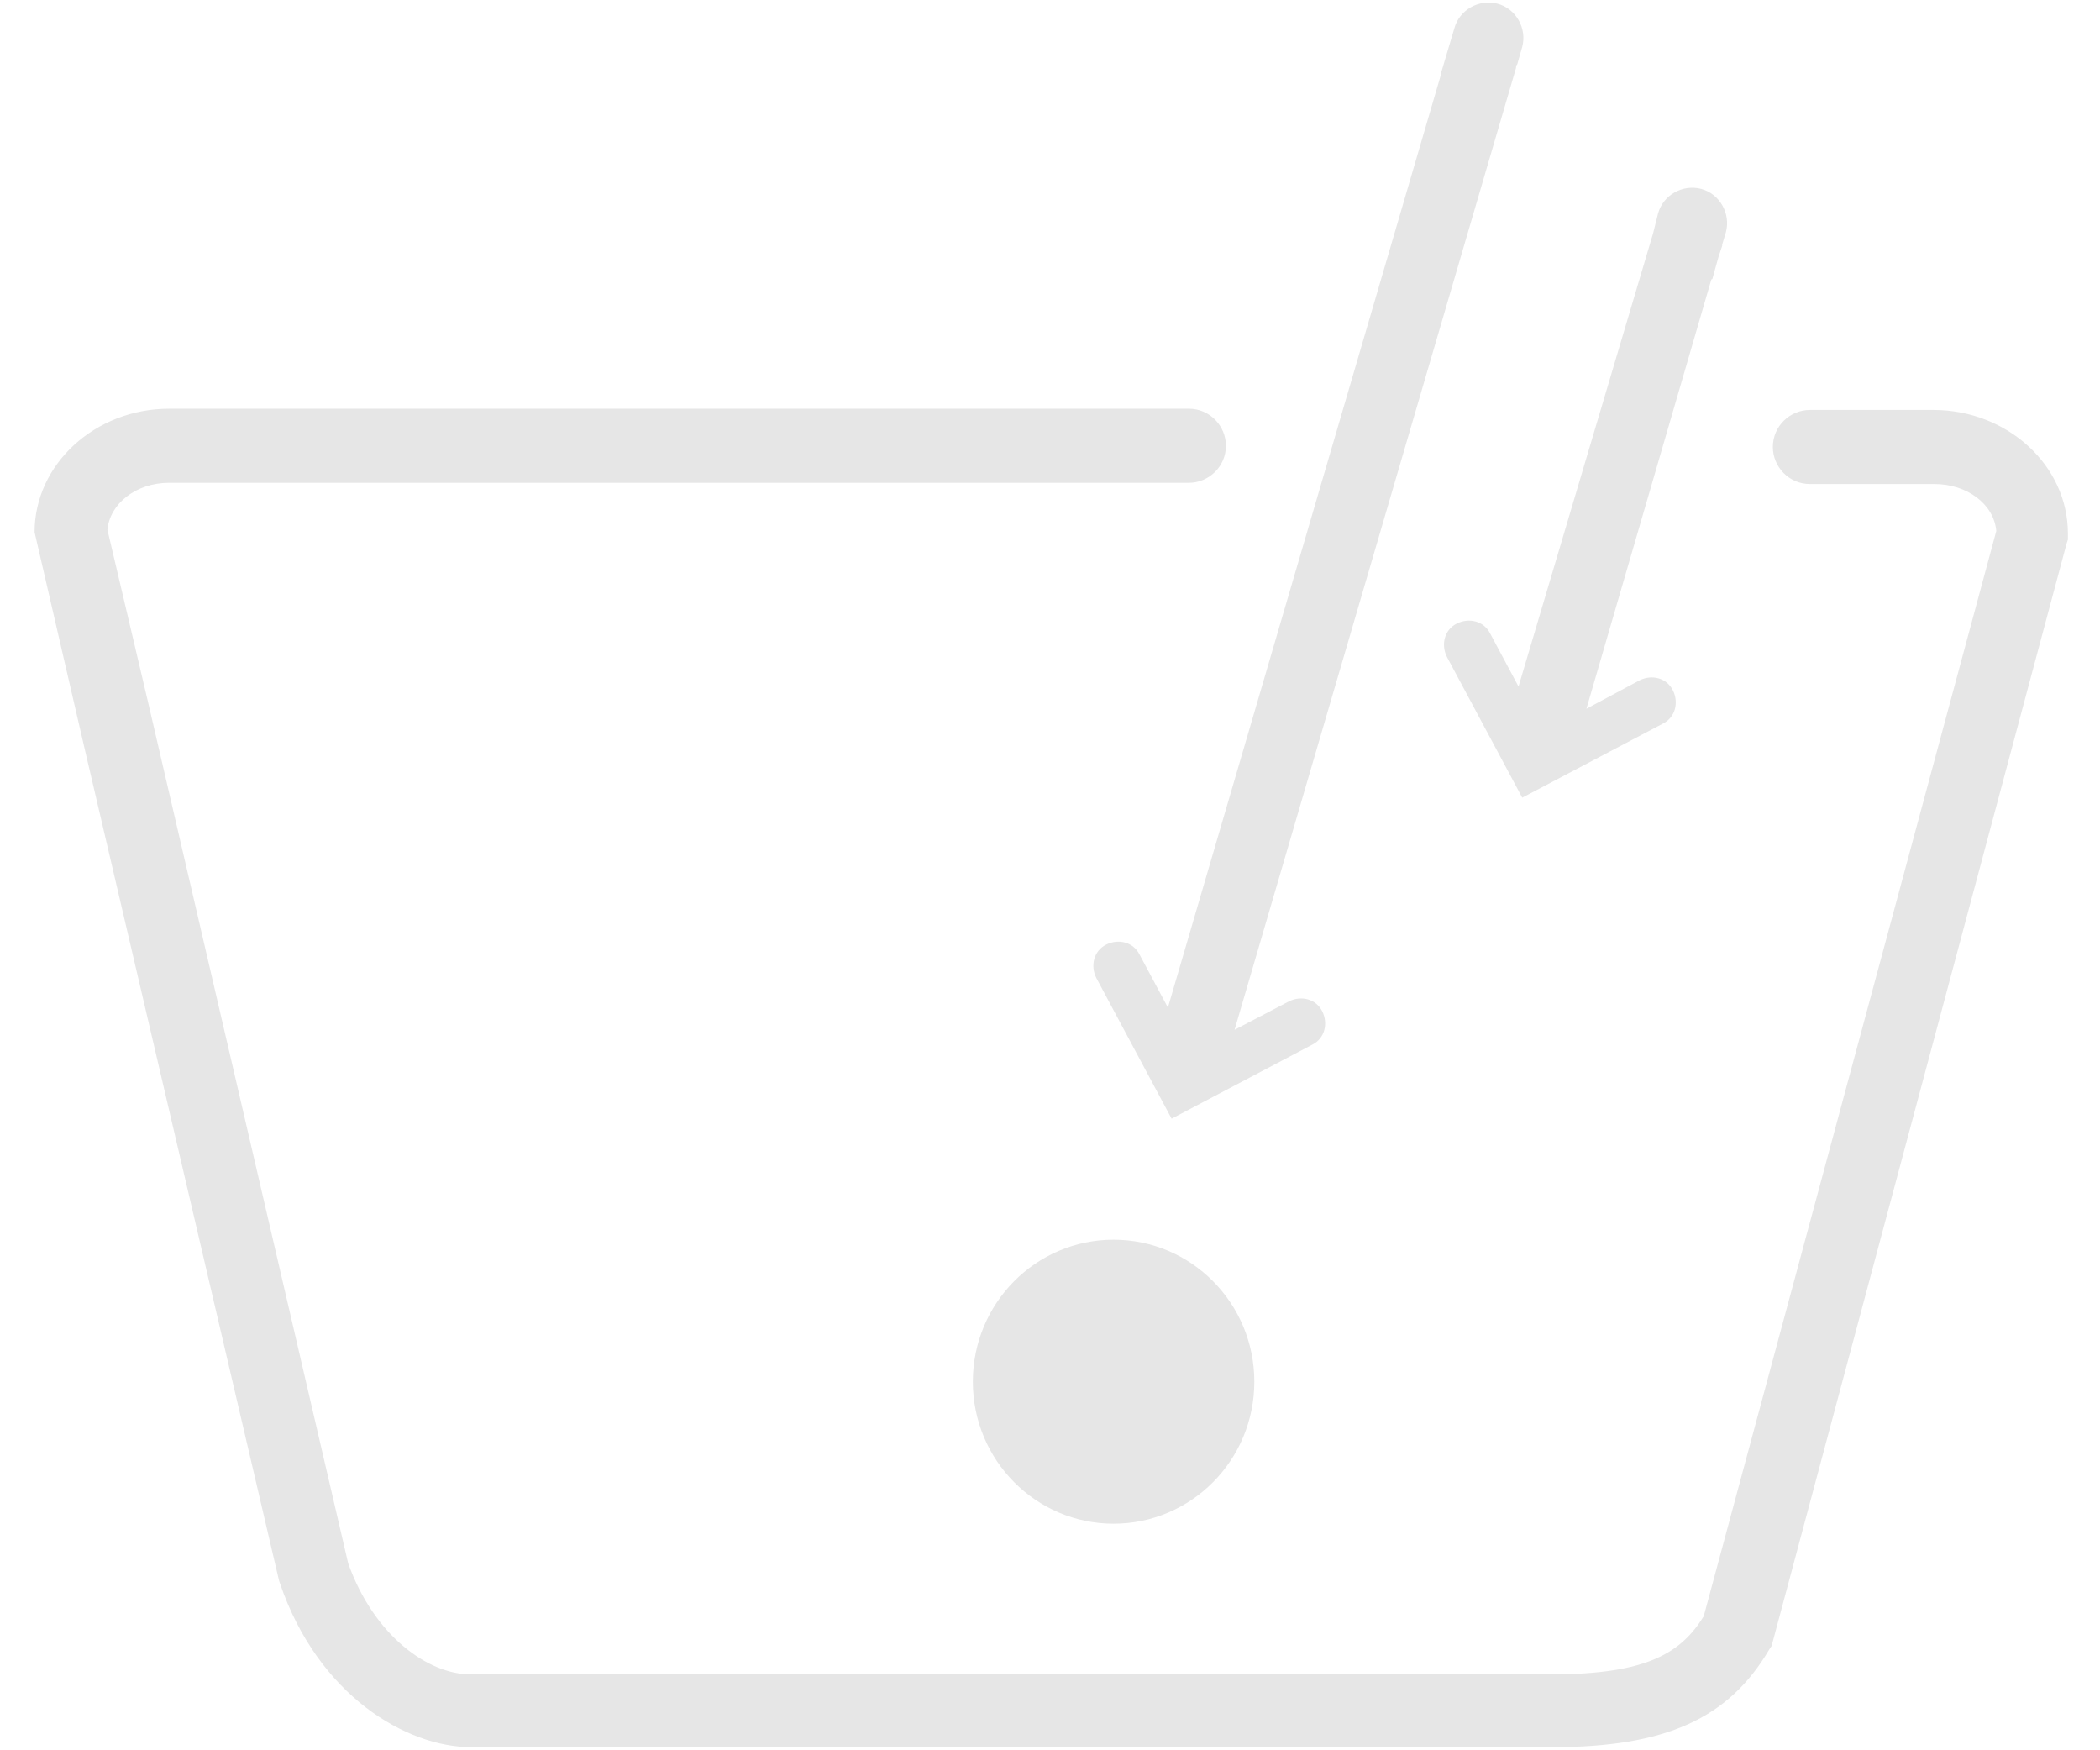 <?xml version="1.0" encoding="utf-8"?>
<!-- Generator: Adobe Illustrator 26.1.0, SVG Export Plug-In . SVG Version: 6.00 Build 0)  -->
<svg version="1.1" id="Слой_1" xmlns="http://www.w3.org/2000/svg" xmlns:xlink="http://www.w3.org/1999/xlink" x="0px" y="0px"
	 viewBox="0 0 170.1 141.7" style="enable-background:new 0 0 170.1 141.7;" xml:space="preserve">
<style type="text/css">
	.st0{fill:none;stroke:#000000;stroke-width:2;stroke-linecap:round;stroke-miterlimit:10;}
	.st1{opacity:0.1;}
</style>
<path class="st0" d="M150.9,112.7"/>
<g class="st1">
	<path d="M156.6,33.2h-9.8l0,0h-0.2c-1.6,0-3,1.3-3,3c0,1.6,1.3,3,3,3h0.1l0,0h10c2.6,0,4.8,1.6,5,3.8L138,130.9
		c-1.8,2.9-4.5,4.7-12.3,4.7H38.1c-3.4,0-7.8-3.1-9.9-9L12,56.9l0,0l-3.3-14c0.2-2.1,2.3-3.8,5-3.8h81.9v0h0.7c1.6,0,3-1.3,3-3
		c0-1.6-1.3-3-3-3h-0.6l0,0h-82c-6,0-10.9,4.5-10.9,10l4,17.3h0l15.8,67.6l0.1,0.3c3.1,9,10.2,13.2,15.5,13.2h87.5
		c9.2,0,14.3-2.3,17.6-7.9l0.2-0.3l23.9-89.3l0.1-0.3l0-0.5C167.5,37.7,162.6,33.2,156.6,33.2z"/>
	<path d="M94.6,81.6l-2.3-4.3c-0.5-1-1.7-1.3-2.7-0.8c-1,0.5-1.3,1.7-0.8,2.7l6.1,11.4l11.4-6c1-0.5,1.3-1.7,0.8-2.7
		c-0.5-1-1.7-1.3-2.7-0.8l-4.4,2.3l22.8-77.9c0-0.1,0-0.2,0.1-0.3l0.4-1.4c0.4-1.5-0.5-3.1-2-3.5c-1.5-0.4-3.1,0.5-3.5,2l-1.1,3.7
		c0,0,0,0,0,0.1L94.6,81.6z"/>
	<path d="M123,55.6l-2.3-4.3c-0.5-1-1.7-1.3-2.7-0.8c-1,0.5-1.3,1.7-0.8,2.7l6.1,11.4l11.4-6c1-0.5,1.3-1.7,0.8-2.7
		c-0.5-1-1.7-1.3-2.7-0.8l-4.3,2.3l10.1-34.7c0,0,0-0.1,0.1-0.1l0.5-1.8l0.3-0.9c0,0,0,0,0-0.1l0.3-1c0.4-1.5-0.5-3.1-2-3.5
		c-1.5-0.4-3.1,0.5-3.5,2l-0.4,1.6L123,55.6z"/>
	<ellipse cx="90.2" cy="111.9" rx="11.4" ry="11.5"/>
</g>
</svg>
